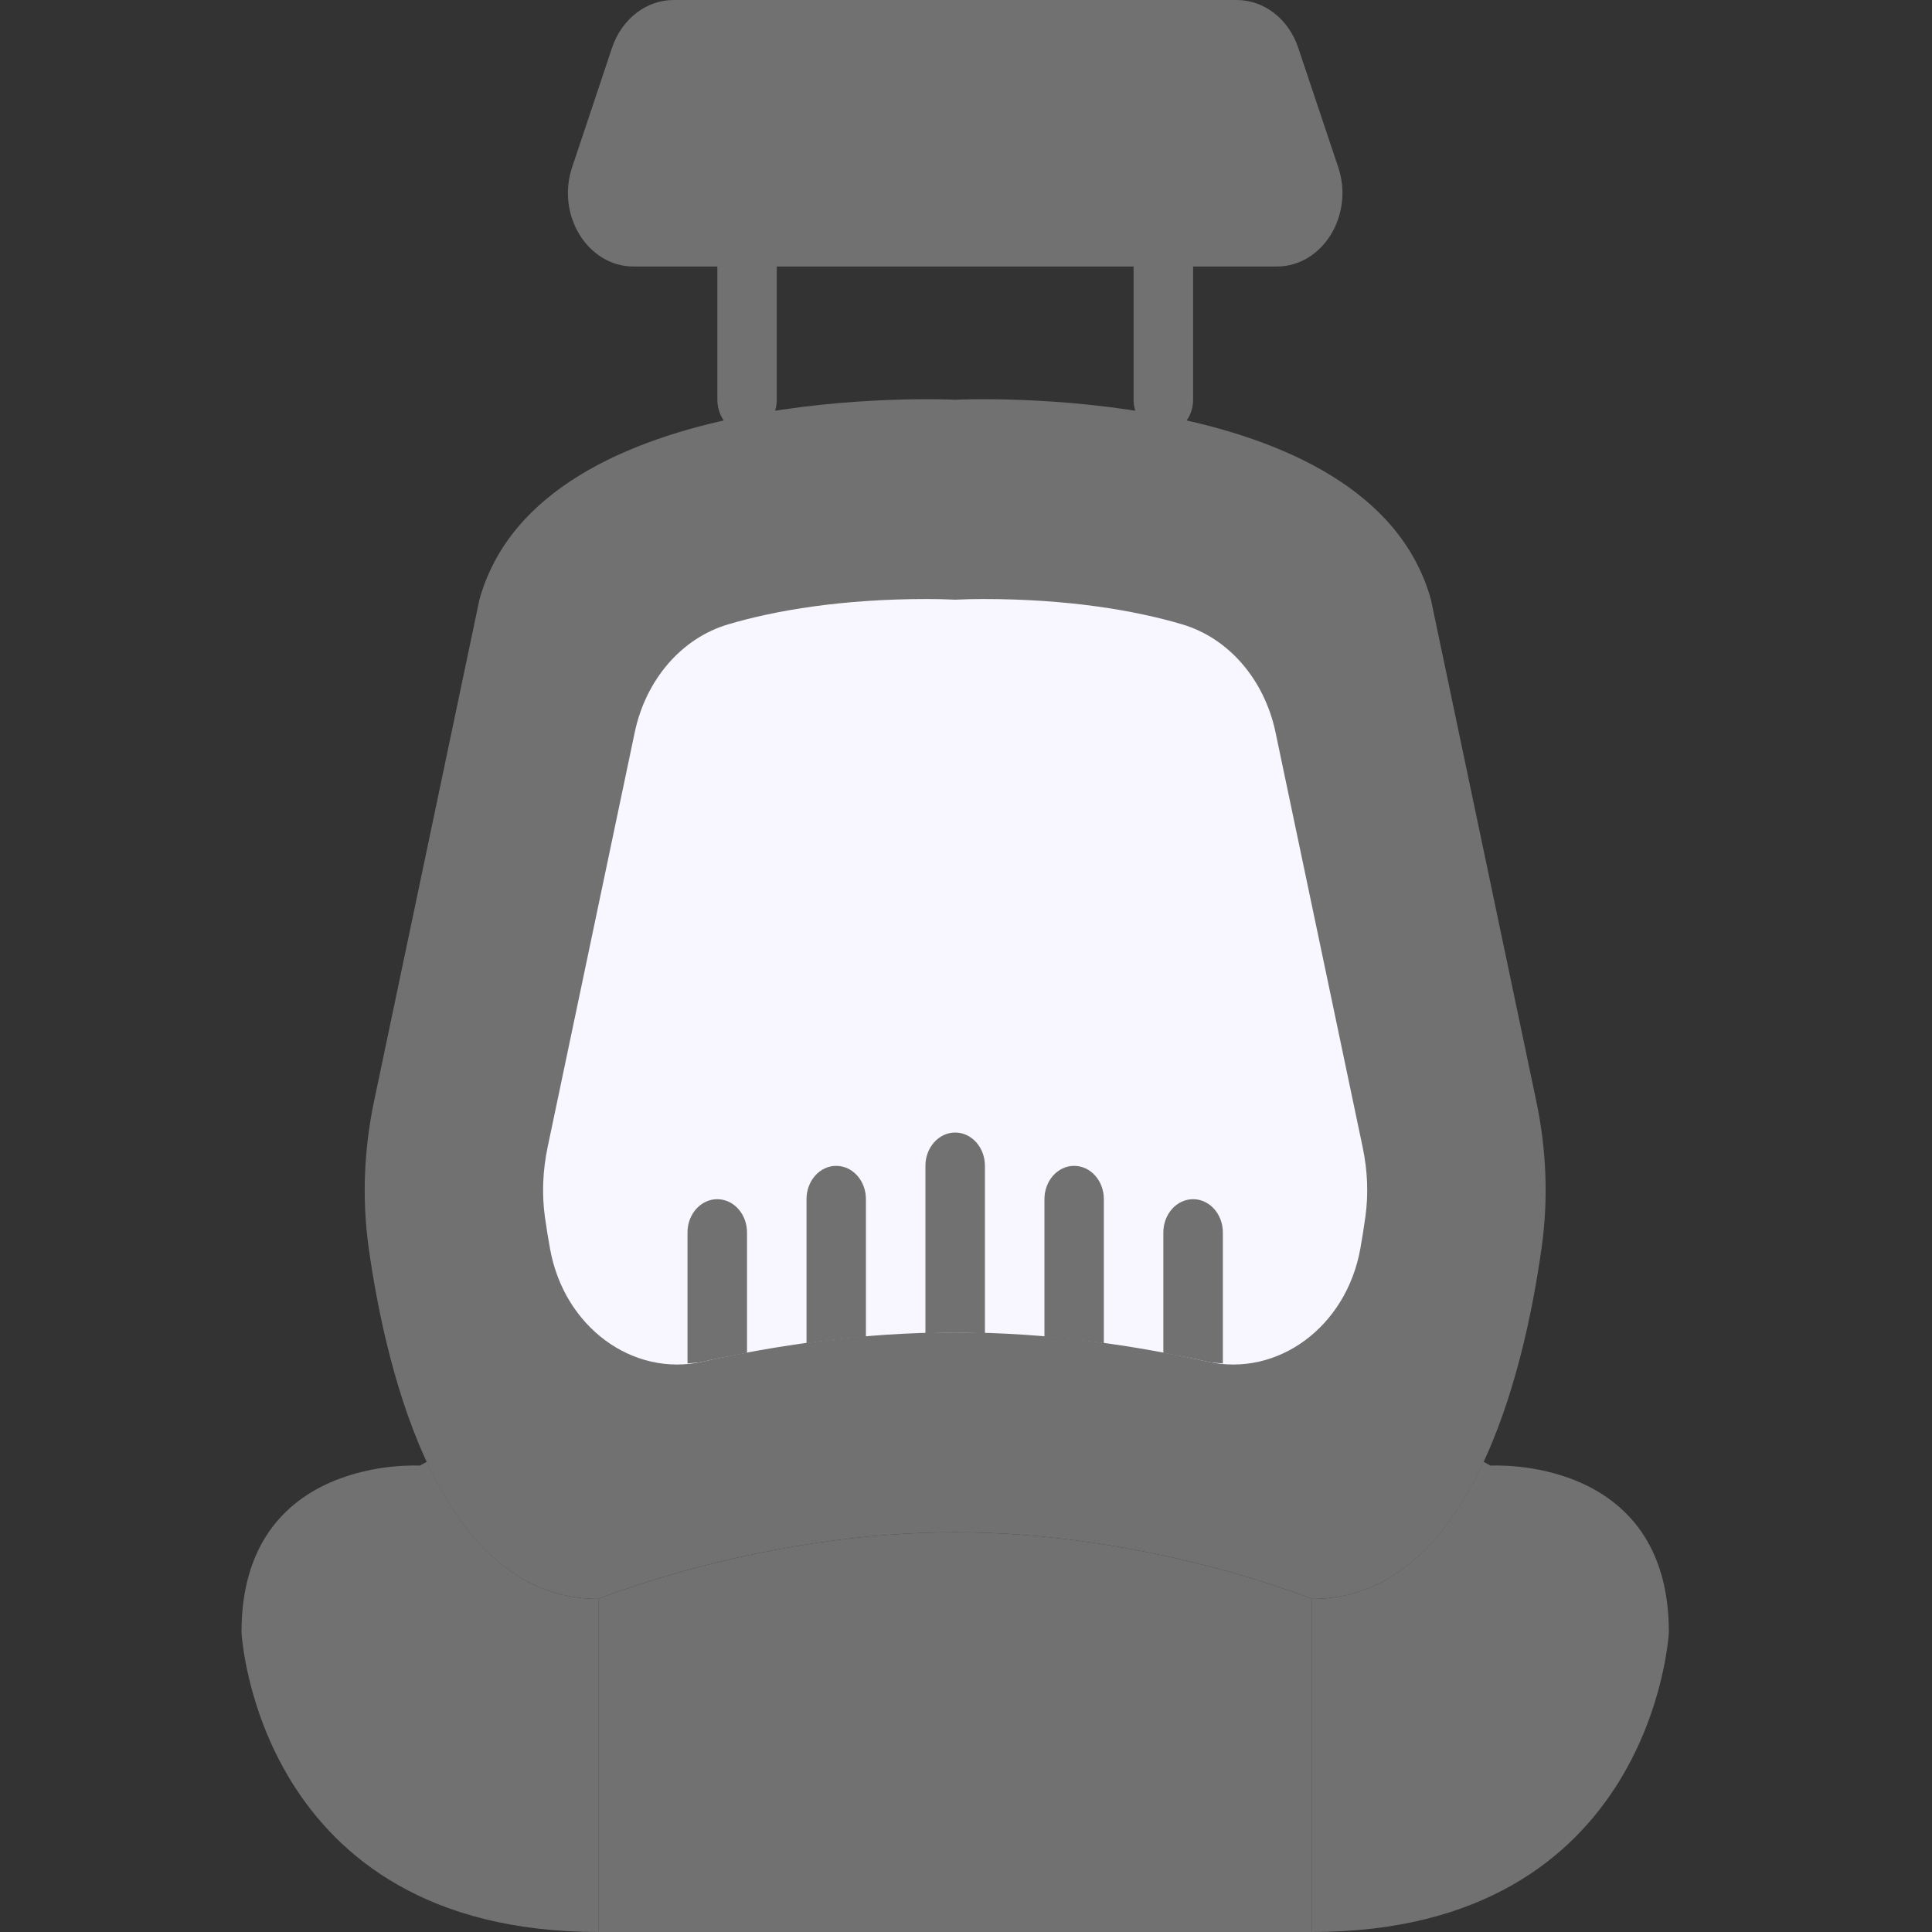 <svg width="20" height="20" viewBox="0 0 20 20" fill="none" xmlns="http://www.w3.org/2000/svg">
<rect x="0" y="0" width="20" height="20" fill="#333333" stroke="none"/>
<g clip-path="url(#clip0_556_384)">
<path d="M7.734 4.483C7.563 4.483 7.426 4.329 7.426 4.138V2.759C7.426 2.568 7.563 2.414 7.734 2.414C7.904 2.414 8.041 2.568 8.041 2.759V4.138C8.041 4.329 7.904 4.483 7.734 4.483Z" fill="#717171"/>
<path d="M12.043 4.483C11.873 4.483 11.735 4.329 11.735 4.138V2.759C11.735 2.568 11.873 2.414 12.043 2.414C12.213 2.414 12.351 2.568 12.351 2.759V4.138C12.351 4.329 12.213 4.483 12.043 4.483Z" fill="#717171"/>
<path d="M15.904 11.401L14.813 6.207C14.178 3.923 9.888 4.138 9.888 4.138C9.888 4.138 5.597 3.923 4.963 6.207L3.872 11.401C3.767 11.901 3.746 12.416 3.817 12.922C4.001 14.223 4.558 16.552 6.194 16.552C6.194 16.552 7.887 15.862 9.888 15.862C11.889 15.862 13.582 16.552 13.582 16.552C15.218 16.552 15.775 14.223 15.958 12.922C16.03 12.416 16.009 11.901 15.904 11.401Z" fill="#717171"/>
<path d="M14.082 12.927C13.936 13.738 13.225 14.258 12.501 14.096C11.769 13.932 10.86 13.793 9.888 13.793C8.915 13.793 8.006 13.932 7.274 14.096C6.551 14.258 5.839 13.738 5.694 12.927C5.675 12.823 5.657 12.714 5.641 12.599C5.608 12.364 5.618 12.12 5.669 11.875L6.571 7.58C6.686 7.035 7.056 6.605 7.539 6.463C8.03 6.317 8.724 6.201 9.595 6.201C9.716 6.201 9.793 6.204 9.809 6.205L9.888 6.208L9.97 6.205C9.982 6.204 10.059 6.201 10.18 6.201C11.051 6.201 11.745 6.317 12.237 6.463C12.719 6.605 13.089 7.035 13.204 7.58L14.106 11.875C14.158 12.12 14.167 12.364 14.134 12.6C14.118 12.715 14.1 12.823 14.082 12.927Z" fill="#F8F7FF"/>
<path d="M4.419 15.132L4.347 15.172C4.347 15.172 2.5 15.057 2.5 16.896C2.5 16.896 2.654 20 6.194 20V16.552C5.343 16.552 4.785 15.92 4.419 15.132Z" fill="#717171"/>
<path d="M15.357 15.132L15.429 15.172C15.429 15.172 17.276 15.057 17.276 16.896C17.276 16.896 17.122 20 13.582 20V16.552C14.433 16.552 14.991 15.92 15.357 15.132Z" fill="#717171"/>
<path d="M6.194 16.552V20H13.582V16.552C13.582 16.552 11.889 15.862 9.888 15.862C7.887 15.862 6.194 16.552 6.194 16.552Z" fill="#717171"/>
<path d="M13.217 2.759H6.559C6.085 2.759 5.756 2.228 5.923 1.73L6.336 0.494C6.436 0.197 6.69 0 6.973 0H12.803C13.086 0 13.34 0.197 13.439 0.494L13.853 1.73C14.02 2.228 13.691 2.759 13.217 2.759Z" fill="#717171"/>
<path d="M12.351 12.414C12.181 12.414 12.043 12.568 12.043 12.759V14.005C12.201 14.034 12.357 14.064 12.502 14.097C12.554 14.109 12.606 14.109 12.659 14.114V12.759C12.659 12.568 12.521 12.414 12.351 12.414Z" fill="#717171"/>
<path d="M11.427 13.905V12.414C11.427 12.223 11.29 12.069 11.119 12.069C10.949 12.069 10.812 12.223 10.812 12.414V13.838C11.023 13.856 11.228 13.878 11.427 13.905Z" fill="#717171"/>
<path d="M9.888 11.724C9.718 11.724 9.58 11.878 9.58 12.069V13.803C9.683 13.8 9.783 13.793 9.888 13.793C9.993 13.793 10.093 13.8 10.196 13.803V12.069C10.196 11.878 10.058 11.724 9.888 11.724Z" fill="#717171"/>
<path d="M8.964 13.838V12.414C8.964 12.223 8.827 12.069 8.656 12.069C8.486 12.069 8.349 12.223 8.349 12.414V13.905C8.547 13.877 8.753 13.855 8.964 13.838Z" fill="#717171"/>
<path d="M7.275 14.096C7.419 14.064 7.576 14.034 7.733 14.004V12.758C7.733 12.568 7.595 12.414 7.425 12.414C7.255 12.414 7.117 12.568 7.117 12.758V14.114C7.17 14.109 7.222 14.108 7.275 14.096Z" fill="#717171"/>
</g>
<defs>
<clipPath id="clip0_556_384">
<rect width="20" height="20" fill="white"/>
</clipPath>
</defs>
</svg>
